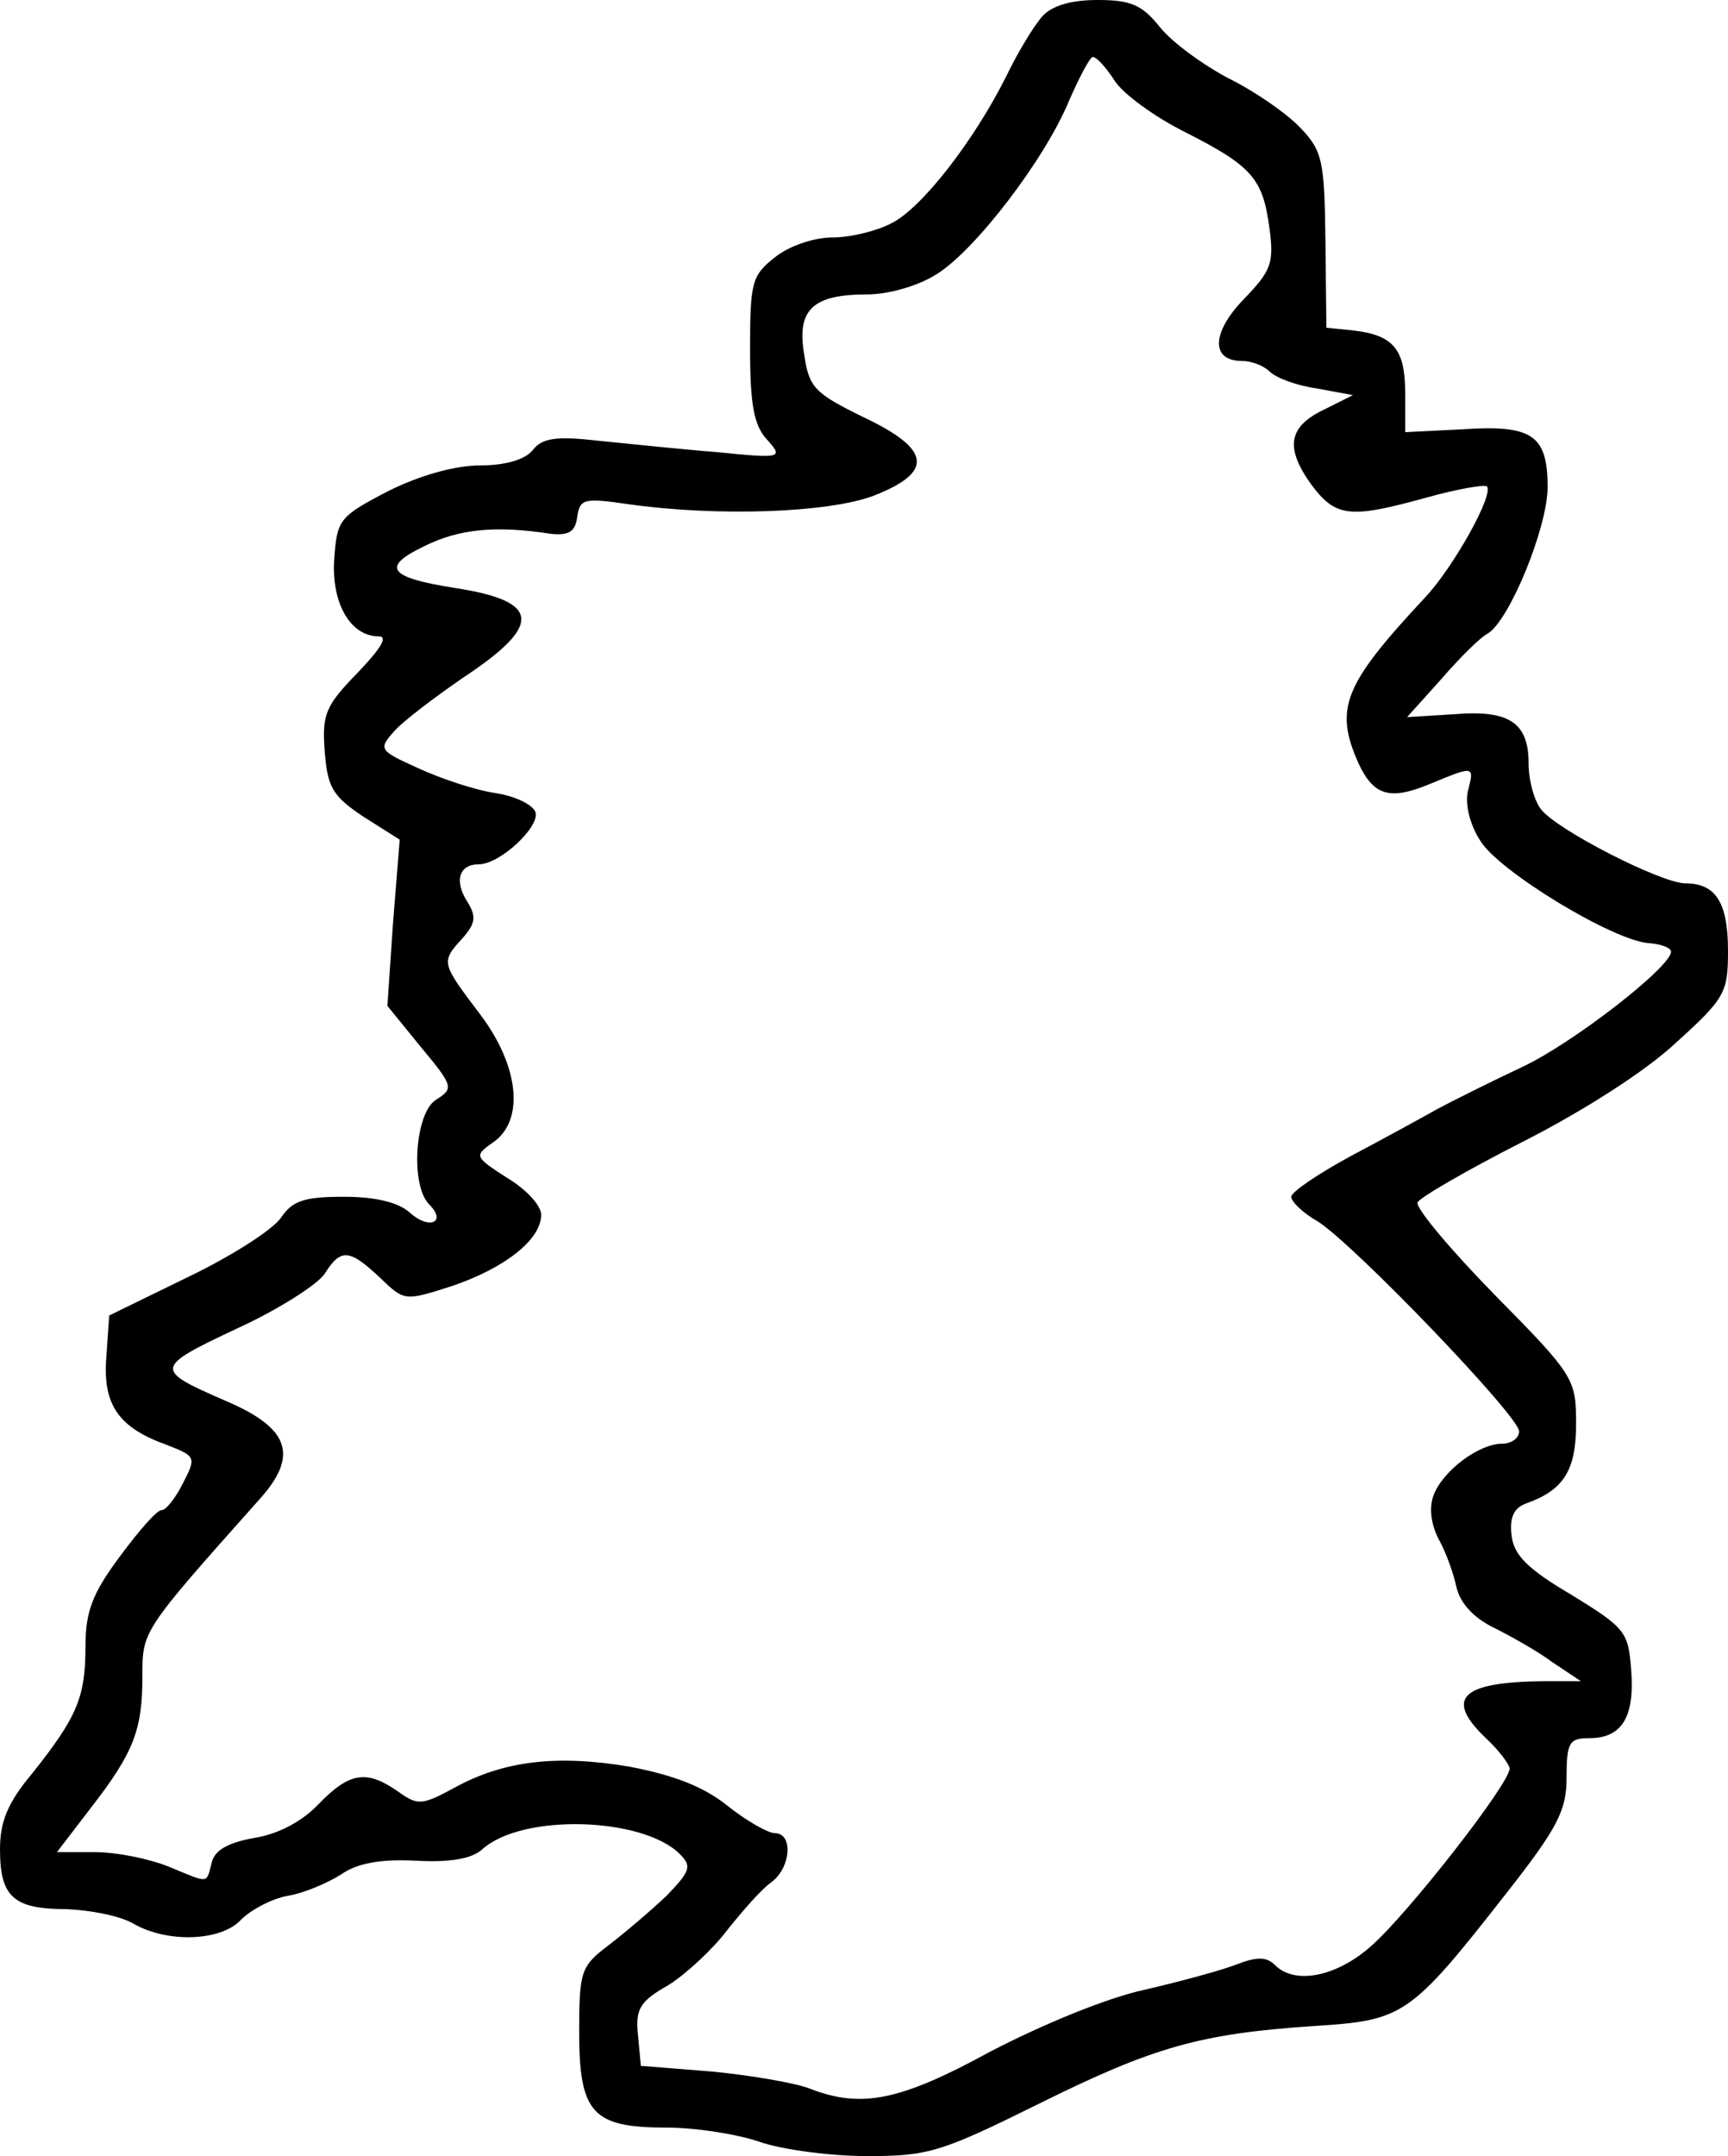 <?xml version="1.0" standalone="no"?>
<!DOCTYPE svg PUBLIC "-//W3C//DTD SVG 20010904//EN"
 "http://www.w3.org/TR/2001/REC-SVG-20010904/DTD/svg10.dtd">
<svg version="1.0" xmlns="http://www.w3.org/2000/svg"
 width="182pt" height="227pt" viewBox="0 0 182 227"
 preserveAspectRatio="xMidYMid meet">
<g transform="translate(0,227) scale(0.1,-0.1)"
fill="#000000" stroke="none">
<path d="M1098 2253 c-9 -10 -26 -38 -38 -63 -34 -68 -89 -139 -121 -155 -15
-8 -43 -15 -62 -15 -20 0 -46 -9 -61 -21 -24 -19 -26 -26 -26 -96 0 -59 4 -81
18 -96 17 -19 16 -20 -53 -13 -38 3 -95 9 -125 12 -44 5 -59 3 -69 -10 -8 -10
-29 -16 -55 -16 -26 0 -63 -10 -97 -27 -52 -27 -54 -30 -57 -72 -3 -46 17 -81
47 -81 10 0 2 -13 -23 -39 -33 -34 -37 -43 -34 -82 3 -38 8 -47 41 -69 l38
-24 -7 -87 -6 -88 35 -43 c35 -42 35 -44 16 -56 -22 -14 -27 -90 -7 -110 19
-19 0 -27 -20 -9 -12 11 -36 17 -70 17 -41 0 -54 -4 -66 -22 -9 -13 -53 -41
-99 -63 l-82 -40 -3 -44 c-4 -50 13 -74 63 -92 31 -12 32 -13 18 -40 -8 -16
-18 -29 -23 -29 -5 0 -24 -22 -44 -49 -29 -39 -36 -58 -36 -95 0 -53 -9 -74
-56 -133 -26 -31 -34 -51 -34 -80 0 -50 14 -63 70 -63 25 -1 56 -7 70 -15 36
-21 93 -19 114 4 10 10 32 22 49 25 18 3 43 14 57 23 16 11 40 16 78 14 36 -2
59 2 70 12 42 38 169 34 208 -5 13 -13 11 -18 -14 -44 -17 -16 -44 -39 -61
-52 -29 -22 -31 -27 -31 -91 0 -86 14 -101 92 -101 31 0 75 -7 98 -15 23 -8
74 -15 113 -15 65 0 78 4 181 55 121 60 170 74 291 82 93 6 100 10 201 139 55
70 64 88 64 123 0 37 3 41 24 41 34 0 48 22 44 72 -3 40 -6 44 -63 79 -46 27
-61 42 -63 63 -2 18 2 28 15 33 40 14 53 35 53 84 0 47 -2 51 -85 135 -47 48
-84 92 -82 98 2 5 52 34 111 64 63 32 129 74 161 104 52 47 55 53 55 97 0 51
-13 71 -45 71 -25 0 -135 56 -152 78 -7 9 -13 30 -13 48 0 43 -20 57 -79 52
l-49 -3 36 40 c19 22 41 44 49 48 23 14 63 112 63 154 0 55 -16 66 -90 61
l-60 -3 0 41 c0 46 -12 61 -54 66 l-29 3 -1 92 c-1 83 -3 94 -26 118 -14 15
-47 38 -75 52 -27 14 -60 38 -73 54 -19 24 -31 29 -66 29 -28 0 -48 -6 -58
-17z m76 -68 c9 -14 42 -38 74 -54 71 -36 82 -49 89 -101 5 -37 2 -45 -27 -75
-34 -35 -35 -65 -2 -65 10 0 23 -5 29 -11 7 -7 29 -15 50 -18 l38 -7 -30 -15
c-38 -18 -42 -40 -14 -79 26 -35 41 -36 121 -14 32 9 61 14 64 12 8 -8 -35
-85 -65 -117 -86 -92 -96 -117 -70 -175 16 -34 33 -39 76 -21 46 19 46 19 39
-8 -3 -14 2 -35 13 -52 19 -32 141 -106 178 -108 13 -1 23 -5 23 -9 0 -16
-103 -96 -156 -121 -32 -15 -72 -35 -89 -44 -16 -9 -58 -32 -92 -50 -35 -19
-63 -38 -63 -43 0 -5 12 -17 28 -26 38 -24 212 -205 212 -221 0 -7 -8 -13 -18
-13 -24 0 -62 -28 -72 -54 -5 -13 -3 -30 5 -46 8 -14 16 -37 19 -51 4 -17 18
-32 38 -42 18 -9 47 -25 63 -37 l30 -20 -40 0 c-86 -1 -104 -18 -60 -60 14
-13 25 -28 25 -32 0 -16 -108 -154 -146 -187 -36 -32 -80 -41 -101 -20 -9 9
-19 9 -40 1 -15 -6 -59 -18 -98 -27 -41 -9 -108 -37 -162 -65 -95 -52 -136
-60 -190 -39 -15 6 -62 14 -103 18 l-75 6 -3 32 c-3 28 2 36 32 53 19 12 47
38 62 58 16 20 36 43 46 50 21 15 24 52 4 52 -7 0 -30 13 -50 29 -25 20 -56
32 -103 41 -77 13 -133 6 -184 -22 -35 -19 -39 -19 -60 -4 -33 23 -51 20 -83
-13 -18 -19 -43 -32 -68 -36 -28 -5 -42 -13 -45 -26 -6 -23 -2 -22 -46 -4 -20
8 -54 15 -77 15 l-40 0 36 47 c45 58 54 82 54 138 0 48 -1 47 122 185 43 47
34 76 -34 105 -76 33 -76 35 11 76 44 20 86 47 93 58 17 27 26 26 58 -4 26
-25 26 -25 76 -9 56 19 94 49 94 75 0 10 -16 27 -36 39 -34 22 -35 23 -15 37
34 23 28 81 -14 136 -40 53 -41 54 -18 79 14 16 15 23 5 39 -14 22 -8 39 12
39 23 0 65 40 60 55 -3 8 -22 17 -42 20 -21 3 -57 15 -81 26 -42 19 -43 20
-25 40 9 10 42 35 71 55 85 56 83 81 -8 95 -70 11 -78 22 -32 44 36 18 75 22
133 13 19 -2 26 2 28 18 3 19 7 20 55 13 93 -13 209 -9 257 9 64 25 61 49 -11
83 -51 25 -57 31 -62 66 -8 47 9 63 66 63 23 0 54 9 73 21 41 25 115 122 140
183 11 25 22 46 25 46 4 0 14 -11 23 -25z"/>
</g>
</svg>
